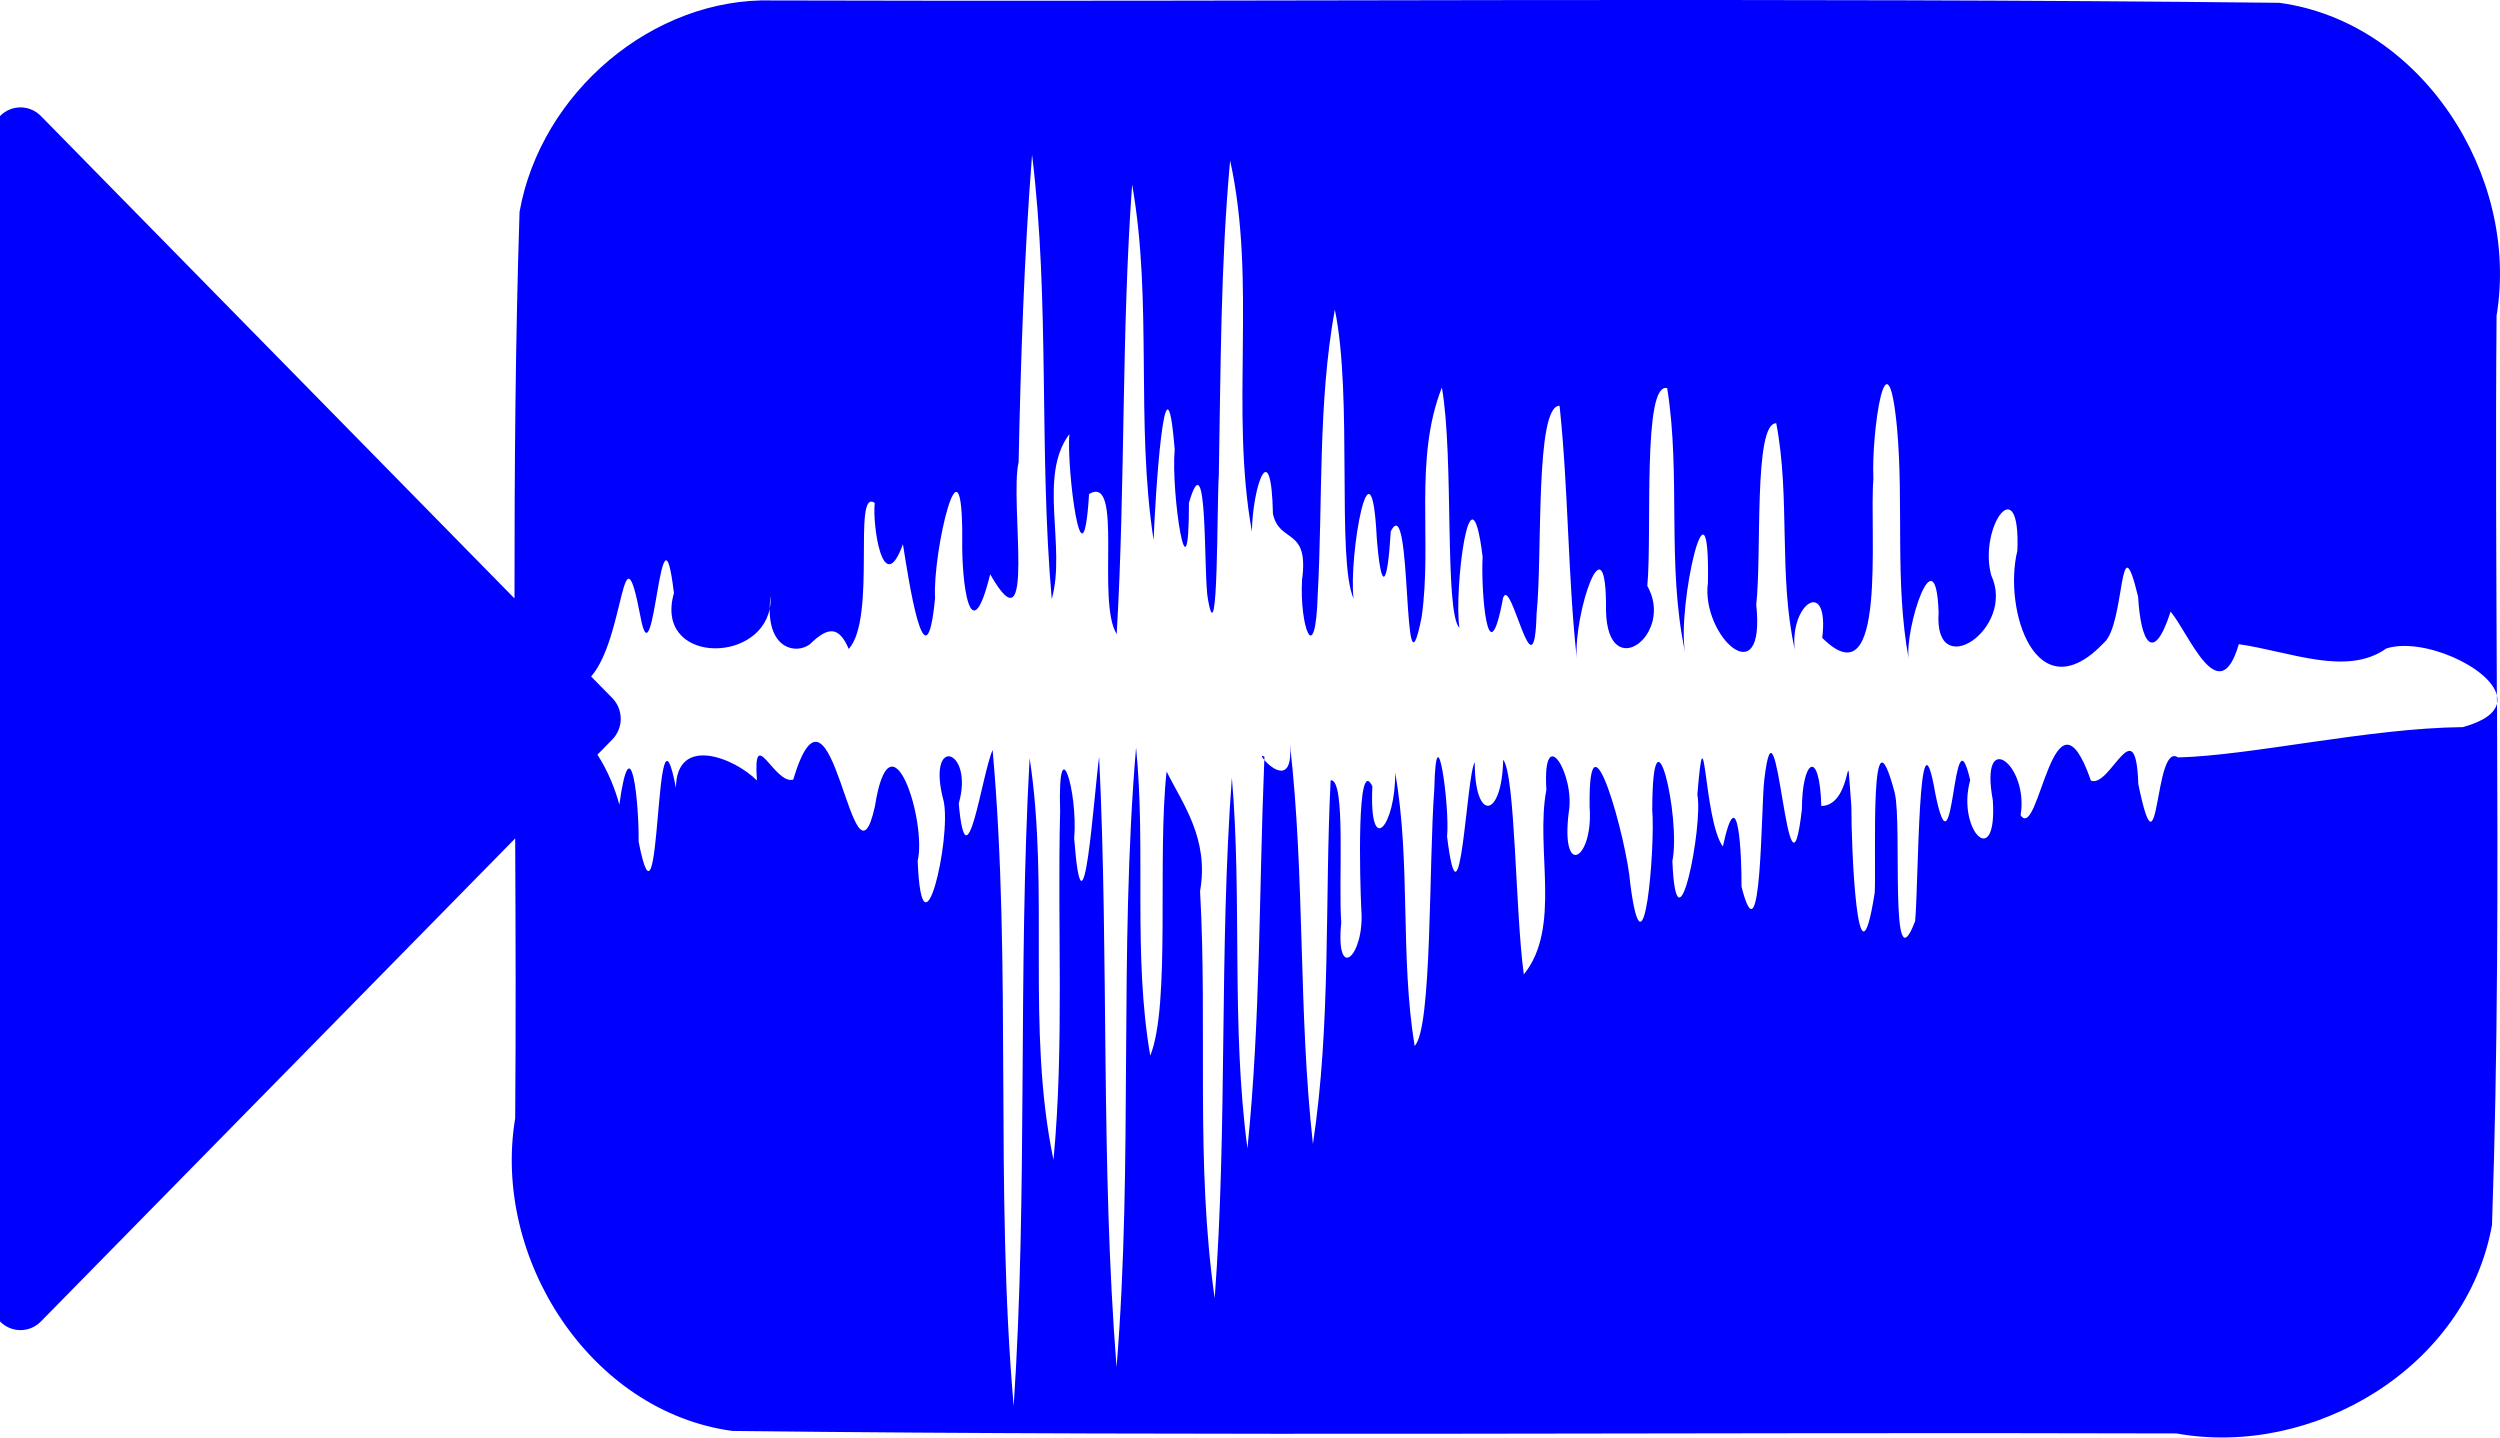 <?xml version="1.0" encoding="UTF-8" standalone="no"?>
<!-- Created with Inkscape (http://www.inkscape.org/) -->
<svg
   xmlns:svg="http://www.w3.org/2000/svg"
   xmlns="http://www.w3.org/2000/svg"
   version="1.0"
   width="40"
   height="23"
   id="svg3509">
  <defs
     id="defs3511" />
  <g
     transform="translate(-417.143,-395.148)"
     id="layer1">
    <path
       d="M 441.557,395.149 C 437.538,395.154 433.517,395.168 429.499,395.155 C 427.589,395.103 425.795,396.63 425.456,398.536 C 425.389,400.596 425.374,402.66 425.375,404.723 L 417.798,397.005 C 417.617,396.82 417.324,396.82 417.143,397.005 L 417.143,416.291 C 417.324,416.476 417.617,416.476 417.798,416.291 L 425.386,408.563 C 425.393,410.056 425.398,411.548 425.386,413.04 C 425.011,415.29 426.596,417.738 428.862,418.043 C 436.561,418.132 444.266,418.059 451.966,418.083 C 454.144,418.477 456.604,417.038 457.015,414.748 C 457.111,411.971 457.108,409.189 457.095,406.407 C 457.059,406.553 456.896,406.686 456.549,406.782 C 455.051,406.796 453.169,407.237 451.991,407.267 C 451.602,407 451.699,409.362 451.356,407.694 C 451.315,406.469 450.909,407.76 450.598,407.638 C 449.999,405.923 449.768,408.637 449.473,408.191 C 449.606,407.382 448.811,406.775 449.028,407.951 C 449.102,409.1 448.444,408.424 448.666,407.631 C 448.381,406.393 448.415,409.36 448.109,407.85 C 447.832,406.241 447.841,409.319 447.785,409.886 C 447.369,410.986 447.582,408.346 447.459,407.835 C 447.051,406.285 447.165,408.889 447.139,409.427 C 446.859,411.222 446.762,408.634 446.765,408.054 C 446.666,406.765 446.822,408.038 446.284,408.044 C 446.257,407.103 445.975,407.302 445.973,408.1 C 445.75,410.038 445.573,405.912 445.372,407.621 C 445.318,408.045 445.332,410.626 445.007,409.333 C 445.012,408.878 444.958,407.533 444.709,408.693 C 444.398,408.266 444.425,406.332 444.301,407.861 C 444.396,408.355 443.968,410.534 443.901,408.925 C 444.042,408.228 443.583,406.265 443.579,408.106 C 443.628,408.702 443.444,410.966 443.227,409.286 C 443.178,408.611 442.551,406.317 442.577,408.06 C 442.638,408.897 442.113,409.217 442.242,408.151 C 442.352,407.549 441.818,406.67 441.885,407.785 C 441.704,408.733 442.133,409.986 441.524,410.739 C 441.387,409.738 441.391,407.554 441.194,407.303 C 441.174,408.245 440.737,408.311 440.739,407.345 C 440.605,407.536 440.508,410.241 440.296,408.533 C 440.343,408.06 440.122,406.457 440.092,407.768 C 440.002,408.965 440.058,411.607 439.777,411.883 C 439.541,410.436 439.719,408.951 439.466,407.511 C 439.474,408.354 439.045,408.898 439.101,407.728 C 438.847,407.209 438.901,409.234 438.924,409.703 C 438.981,410.434 438.506,410.891 438.603,409.907 C 438.554,409.277 438.682,407.597 438.433,407.633 C 438.337,409.572 438.441,411.526 438.15,413.452 C 437.913,411.328 438.026,409.18 437.782,407.057 C 437.835,407.706 437.488,407.448 437.372,407.308 C 437.286,409.38 437.313,411.458 437.102,413.522 C 436.839,411.555 437.02,409.563 436.853,407.589 C 436.647,410.361 436.786,413.147 436.578,415.919 C 436.268,413.764 436.465,411.573 436.344,409.406 C 436.493,408.563 436.057,407.996 435.809,407.492 C 435.656,408.868 435.876,411.224 435.547,412.039 C 435.267,410.409 435.482,408.748 435.32,407.108 C 435.041,410.407 435.277,413.724 435.008,417.023 C 434.752,413.775 434.886,410.511 434.729,407.259 C 434.644,407.873 434.476,410.448 434.33,408.565 C 434.393,407.798 434.063,406.756 434.105,408.126 C 434.058,409.987 434.173,411.851 433.999,413.707 C 433.557,411.593 433.941,409.403 433.617,407.278 C 433.426,410.729 433.591,414.194 433.362,417.645 C 433.056,414.154 433.336,410.638 433.025,407.148 C 432.852,407.534 432.607,409.395 432.483,408.004 C 432.735,407.128 431.95,406.886 432.243,407.972 C 432.365,408.58 431.892,410.625 431.826,408.922 C 431.974,408.295 431.393,406.453 431.142,408.048 C 430.782,409.682 430.465,405.525 429.834,407.623 C 429.529,407.701 429.187,406.707 429.254,407.636 C 428.894,407.273 427.966,406.902 427.958,407.755 C 427.61,405.949 427.731,410.51 427.361,408.615 C 427.369,408.009 427.238,406.679 427.052,408.024 C 426.992,407.788 426.868,407.477 426.702,407.223 L 426.938,406.982 C 427.12,406.798 427.12,406.5 426.938,406.315 L 426.601,405.972 C 427.146,405.344 427.092,403.452 427.389,405.007 C 427.608,406.203 427.715,402.881 427.926,404.637 C 427.607,405.753 429.277,405.785 429.458,404.889 C 429.458,404.825 429.463,404.756 429.473,404.681 C 429.476,404.755 429.471,404.824 429.458,404.889 C 429.451,405.53 429.879,405.619 430.1,405.457 C 430.389,405.173 430.565,405.161 430.723,405.531 C 431.174,405.032 430.777,402.938 431.139,403.196 C 431.098,403.522 431.265,404.75 431.59,403.855 C 431.671,404.362 431.953,406.269 432.104,404.721 C 432.06,403.991 432.546,401.911 432.539,403.773 C 432.526,404.47 432.668,405.621 432.986,404.336 C 433.729,405.646 433.293,403.178 433.441,402.54 C 433.475,400.9 433.528,399.26 433.656,397.624 C 433.944,399.984 433.763,402.37 433.971,404.734 C 434.205,403.897 433.747,402.764 434.253,402.094 C 434.205,402.622 434.465,404.715 434.568,403.053 C 435.125,402.718 434.682,404.773 435.01,405.293 C 435.15,402.898 435.084,400.494 435.257,398.101 C 435.588,399.981 435.309,401.907 435.601,403.791 C 435.622,403.15 435.789,400.498 435.938,402.34 C 435.875,403.045 436.167,404.907 436.166,403.194 C 436.478,402.12 436.395,404.385 436.471,404.742 C 436.637,405.68 436.612,403.204 436.644,402.75 C 436.675,401.071 436.671,399.389 436.825,397.716 C 437.254,399.666 436.822,401.696 437.173,403.65 C 437.187,402.918 437.483,402.083 437.51,403.369 C 437.615,403.853 438.091,403.576 437.976,404.424 C 437.933,405.152 438.189,405.887 438.227,404.656 C 438.309,403.138 438.228,401.604 438.5,400.101 C 438.789,401.475 438.526,404.111 438.8,404.725 C 438.718,404.052 439.082,401.978 439.171,403.752 C 439.244,404.673 439.345,404.517 439.395,403.651 C 439.748,402.936 439.574,406.613 439.889,405.022 C 440.063,403.809 439.759,402.498 440.213,401.348 C 440.409,402.46 440.249,404.945 440.494,405.194 C 440.403,404.626 440.664,402.412 440.865,404.058 C 440.835,404.553 440.943,406.062 441.192,404.715 C 441.321,404.341 441.691,406.362 441.728,404.971 C 441.826,404.022 441.7,401.64 442.096,401.64 C 442.239,402.983 442.226,404.337 442.371,405.68 C 442.319,404.965 442.854,403.359 442.839,404.921 C 442.866,406.105 443.94,405.294 443.5,404.523 C 443.579,403.653 443.42,401.256 443.818,401.358 C 444.041,402.754 443.807,404.19 444.103,405.577 C 443.975,404.843 444.504,402.503 444.47,404.471 C 444.355,405.316 445.397,406.29 445.243,404.822 C 445.334,404.006 445.198,401.91 445.563,401.92 C 445.792,403.115 445.595,404.35 445.859,405.539 C 445.777,404.798 446.415,404.379 446.299,405.354 C 447.348,406.399 447.048,403.651 447.117,402.811 C 447.083,402.054 447.335,400.337 447.495,401.989 C 447.607,403.22 447.457,404.469 447.682,405.69 C 447.614,405.215 448.115,403.648 448.161,404.948 C 448.078,406.095 449.402,405.203 449.002,404.351 C 448.797,403.577 449.474,402.639 449.421,403.958 C 449.188,404.905 449.725,406.57 450.806,405.432 C 451.148,405.139 451.045,403.422 451.353,404.696 C 451.392,405.415 451.595,405.795 451.873,404.933 C 452.169,405.289 452.647,406.54 452.964,405.455 C 453.791,405.574 454.689,405.974 455.323,405.524 C 455.9,405.337 456.992,405.824 457.093,406.275 C 457.084,404.249 457.071,402.223 457.088,400.198 C 457.463,397.948 455.878,395.498 453.612,395.193 C 449.594,395.148 445.576,395.145 441.557,395.149 z M 457.093,406.275 C 457.094,406.318 457.095,406.361 457.095,406.405 C 457.105,406.362 457.103,406.319 457.093,406.275 z M 437.372,407.308 C 437.372,407.291 437.373,407.274 437.374,407.257 C 437.315,407.219 437.327,407.255 437.372,407.308 z"
       id="path3480"
       style="fill:#0000ff;fill-opacity:1;fill-rule:evenodd;stroke:none;stroke-width:54.277;stroke-linecap:round;stroke-linejoin:miter;stroke-miterlimit:4;stroke-dashoffset:0;stroke-opacity:1" />
  </g>
</svg>
